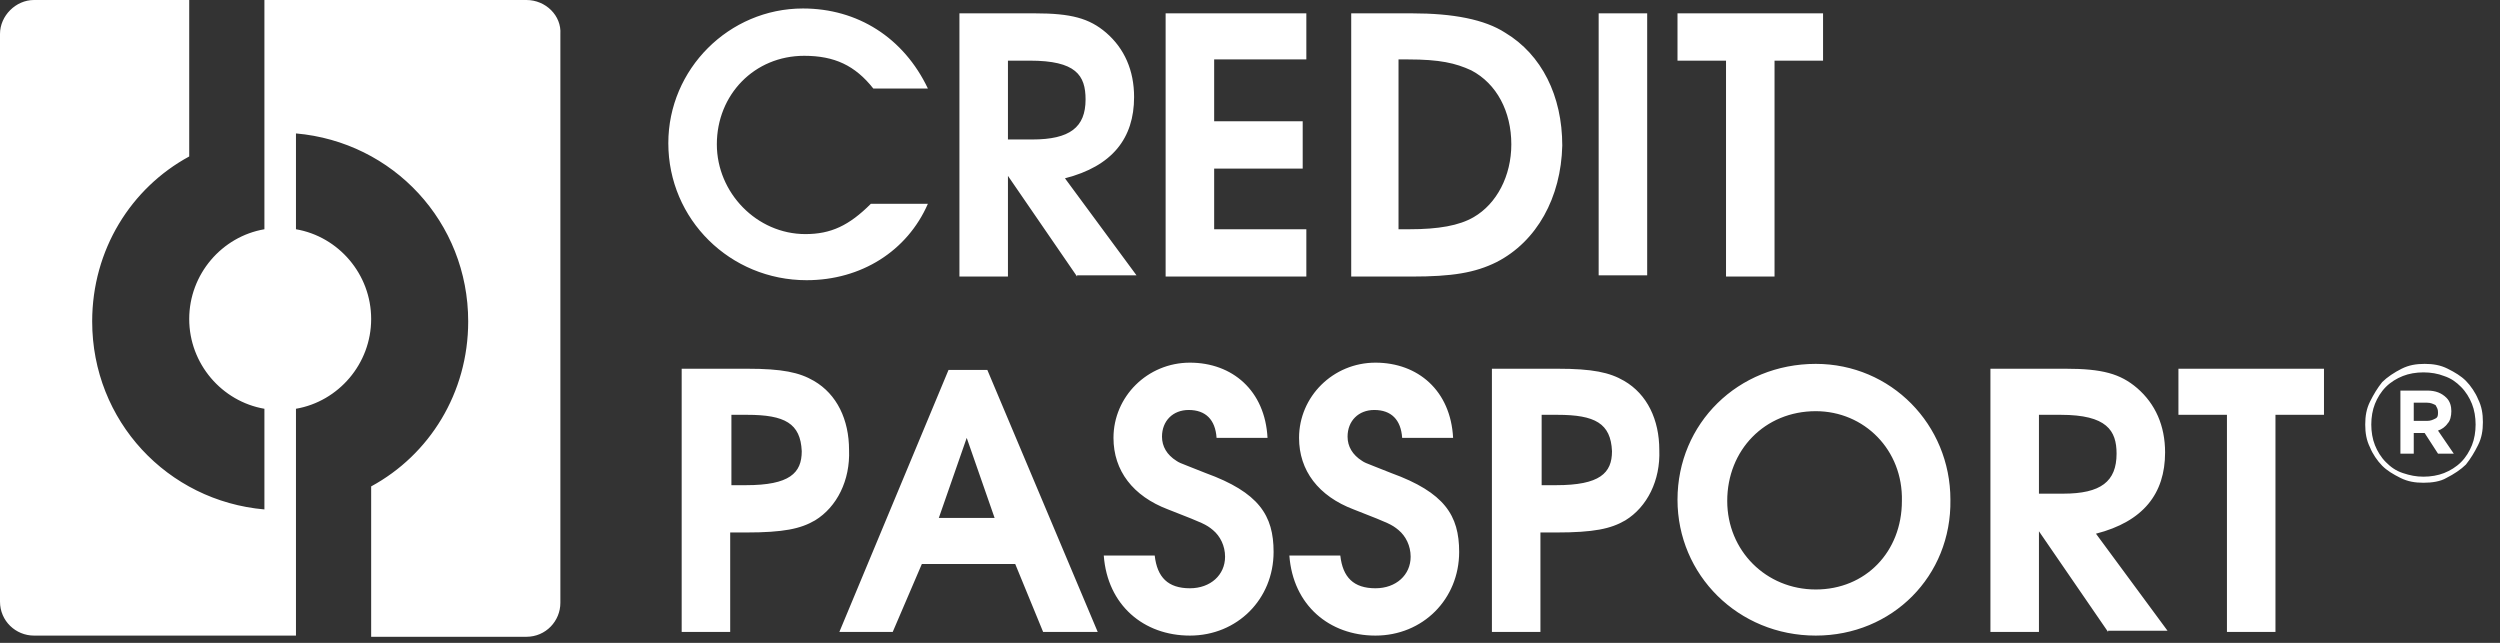 <svg width="140" height="36" viewBox="0 0 140 36" fill="none" xmlns="http://www.w3.org/2000/svg">
<rect x="0" y="0" width="140" height="36" fill="#333333" stroke="none"/>
<path id="CP Logo" fill-rule="evenodd" clip-rule="evenodd" d="M14.807 0H29.479C30.566 0 31.449 0.883 31.381 1.902V33.758C31.381 34.777 30.566 35.66 29.479 35.66H20.785V27.238C24.045 25.472 26.219 22.008 26.219 18C26.219 12.43 22.008 7.947 16.574 7.472V12.838C18.951 13.245 20.785 15.351 20.785 17.864C20.785 20.377 18.951 22.483 16.574 22.891V28.528V35.593H1.902C0.883 35.593 0 34.777 0 33.691V1.902C0 0.883 0.883 0 1.902 0H10.596V8.762C7.336 10.528 5.162 13.992 5.162 18C5.162 23.57 9.374 28.053 14.807 28.528V22.891C12.43 22.483 10.596 20.377 10.596 17.864C10.596 15.351 12.43 13.245 14.807 12.838V7.472V0ZM37.426 8.015C37.426 12.294 40.891 15.691 45.17 15.691C48.226 15.691 50.807 14.06 51.962 11.411H48.77C47.547 12.634 46.528 13.109 45.102 13.109C42.385 13.109 40.143 10.8 40.143 8.083C40.143 5.298 42.249 3.125 45.034 3.125C46.732 3.125 47.887 3.668 48.906 4.958H51.962C50.604 2.106 48.023 0.475 44.966 0.475C40.823 0.475 37.426 3.872 37.426 8.015ZM135.713 27.034C135.238 27.034 134.83 26.966 134.423 26.762C134.015 26.558 133.675 26.355 133.404 26.083C133.132 25.811 132.86 25.404 132.725 25.064C132.521 24.657 132.453 24.249 132.453 23.774C132.453 23.298 132.521 22.891 132.725 22.483C132.928 22.076 133.132 21.736 133.404 21.396C133.675 21.125 134.083 20.853 134.491 20.649C134.898 20.445 135.306 20.377 135.781 20.377C136.257 20.377 136.664 20.445 137.072 20.649C137.479 20.853 137.819 21.057 138.091 21.328C138.362 21.6 138.634 22.008 138.77 22.347C138.974 22.755 139.042 23.162 139.042 23.638C139.042 24.113 138.974 24.521 138.77 24.928C138.566 25.336 138.362 25.675 138.091 26.015C137.819 26.287 137.411 26.558 137.004 26.762C136.664 26.966 136.189 27.034 135.713 27.034ZM135.713 26.694C136.121 26.694 136.528 26.626 136.868 26.491C137.208 26.355 137.547 26.151 137.819 25.879C138.091 25.608 138.294 25.268 138.43 24.928C138.566 24.589 138.634 24.181 138.634 23.774C138.634 23.366 138.566 22.959 138.43 22.619C138.294 22.279 138.091 21.94 137.819 21.668C137.547 21.396 137.275 21.192 136.868 21.057C136.528 20.921 136.121 20.853 135.713 20.853C135.306 20.853 134.898 20.921 134.559 21.057C134.219 21.192 133.879 21.396 133.608 21.668C133.336 21.94 133.132 22.279 132.996 22.619C132.86 22.959 132.792 23.366 132.792 23.774C132.792 24.181 132.86 24.589 132.996 24.928C133.132 25.268 133.336 25.608 133.608 25.879C133.879 26.151 134.151 26.355 134.559 26.491C134.966 26.626 135.306 26.694 135.713 26.694ZM135.917 21.872H134.423V25.404H135.17V24.249H135.781L136.528 25.404H137.411L136.528 24.113C136.732 24.045 136.936 23.909 137.072 23.706C137.208 23.57 137.275 23.298 137.275 23.026C137.275 22.755 137.208 22.483 137.004 22.279C136.732 22.008 136.392 21.872 135.917 21.872ZM135.917 23.57C136.121 23.57 136.257 23.502 136.392 23.434C136.528 23.366 136.528 23.23 136.528 23.094C136.528 22.933 136.486 22.857 136.434 22.765C136.421 22.741 136.407 22.715 136.392 22.687C136.257 22.619 136.121 22.551 135.917 22.551H135.17V23.57H135.917ZM56.445 9.849L60.317 15.487V15.419H63.645L59.638 9.985C62.287 9.306 63.509 7.743 63.509 5.434C63.509 3.94 62.966 2.717 61.947 1.834C60.996 1.019 59.977 0.747 57.94 0.747H53.728V15.487H56.445V9.849ZM56.445 3.396H57.668C60.249 3.396 60.792 4.211 60.792 5.57C60.792 7.132 59.909 7.811 57.804 7.811H56.445V3.396ZM65.275 0.747V15.487H73.155V12.838H67.993V9.442H72.951V6.792H67.993V3.328H73.155V0.747H65.275ZM79.064 15.487C81.306 15.487 82.596 15.283 83.819 14.672C86.06 13.517 87.419 11.072 87.487 8.151C87.487 5.366 86.332 3.057 84.294 1.834C83.14 1.087 81.374 0.747 79.064 0.747H75.668V15.487H79.064ZM78.86 3.328C80.626 3.328 81.509 3.532 82.392 3.94C83.819 4.687 84.634 6.249 84.634 8.083C84.634 9.849 83.819 11.411 82.528 12.159C81.713 12.634 80.558 12.838 78.928 12.838H78.317V3.328H78.86ZM92.242 0.747H89.525V15.419H92.242V0.747ZM99.374 15.487H96.657V3.396H93.94V0.747H102.091V3.396H99.374V15.487ZM45.645 29.14C44.83 29.615 43.879 29.819 41.774 29.819H40.891V35.389H38.174V20.649H41.842C43.811 20.649 44.762 20.853 45.577 21.328C46.868 22.076 47.547 23.502 47.547 25.2C47.615 26.898 46.868 28.392 45.645 29.14ZM41.842 23.23H40.959V27.17H41.774C44.219 27.17 44.898 26.491 44.898 25.268C44.83 23.706 43.947 23.23 41.842 23.23ZM56.853 31.585L58.415 35.389H61.472L55.291 20.717H53.117L47.004 35.389H49.992L51.623 31.585H56.853ZM52.574 29.004L54.136 24.521L55.698 29.004H52.574ZM61.811 31.109C62.015 33.894 64.053 35.593 66.634 35.593C69.283 35.593 71.321 33.555 71.321 30.906C71.321 28.868 70.506 27.577 67.517 26.491C67.081 26.316 66.778 26.198 66.561 26.113C66.101 25.933 66.025 25.904 65.887 25.811C65.343 25.472 65.072 24.996 65.072 24.453C65.072 23.57 65.683 22.959 66.566 22.959C67.517 22.959 68.06 23.502 68.128 24.521H70.981C70.845 21.872 69.011 20.309 66.634 20.309C64.257 20.309 62.355 22.211 62.355 24.521C62.355 26.355 63.441 27.781 65.411 28.528L65.75 28.661C67.34 29.285 67.543 29.365 67.924 29.683C68.332 30.023 68.604 30.566 68.604 31.177C68.604 32.196 67.789 32.943 66.634 32.943C65.411 32.943 64.8 32.332 64.664 31.109H61.811ZM77.026 35.593C74.445 35.593 72.407 33.894 72.204 31.109H75.057C75.192 32.332 75.804 32.943 77.026 32.943C78.181 32.943 78.996 32.196 78.996 31.177C78.996 30.566 78.725 30.023 78.317 29.683C77.935 29.365 77.732 29.285 76.142 28.661L75.804 28.528C73.834 27.781 72.747 26.355 72.747 24.521C72.747 22.211 74.649 20.309 77.026 20.309C79.404 20.309 81.238 21.872 81.374 24.521H78.521C78.453 23.502 77.909 22.959 76.959 22.959C76.076 22.959 75.464 23.57 75.464 24.453C75.464 24.996 75.736 25.472 76.279 25.811C76.418 25.904 76.493 25.933 76.954 26.113C77.171 26.198 77.474 26.316 77.909 26.491C80.898 27.577 81.713 28.868 81.713 30.906C81.713 33.555 79.675 35.593 77.026 35.593ZM91.019 29.14C90.204 29.615 89.253 29.819 87.147 29.819H86.264V35.389H83.547V20.649H87.215C89.185 20.649 90.136 20.853 90.951 21.328C92.242 22.076 92.921 23.502 92.921 25.2C92.989 26.898 92.242 28.392 91.019 29.14ZM87.215 23.23H86.332V27.17H87.147C89.593 27.17 90.272 26.491 90.272 25.268C90.204 23.706 89.321 23.23 87.215 23.23ZM93.94 27.985C93.94 32.196 97.336 35.593 101.683 35.593C105.962 35.593 109.291 32.264 109.223 27.985C109.223 23.774 105.894 20.377 101.683 20.377C97.336 20.377 93.94 23.706 93.94 27.985ZM96.725 28.053C96.725 25.2 98.83 23.026 101.683 23.026C104.4 23.026 106.574 25.2 106.506 28.053C106.506 30.906 104.468 33.011 101.683 33.011C98.898 33.011 96.725 30.838 96.725 28.053ZM118.053 35.389L114.181 29.751V35.389H111.464V20.649H115.675C117.713 20.649 118.732 20.921 119.683 21.736C120.702 22.619 121.245 23.841 121.245 25.336C121.245 27.645 120.023 29.207 117.374 29.887L121.381 35.321H118.053V35.389ZM115.404 23.23H114.181V27.645H115.54C117.645 27.645 118.528 26.966 118.528 25.404C118.528 24.113 117.985 23.23 115.404 23.23ZM127.426 23.23V35.389H124.709V23.23H121.992V20.649H130.143V23.23H127.426Z" fill="white"/>
</svg>

